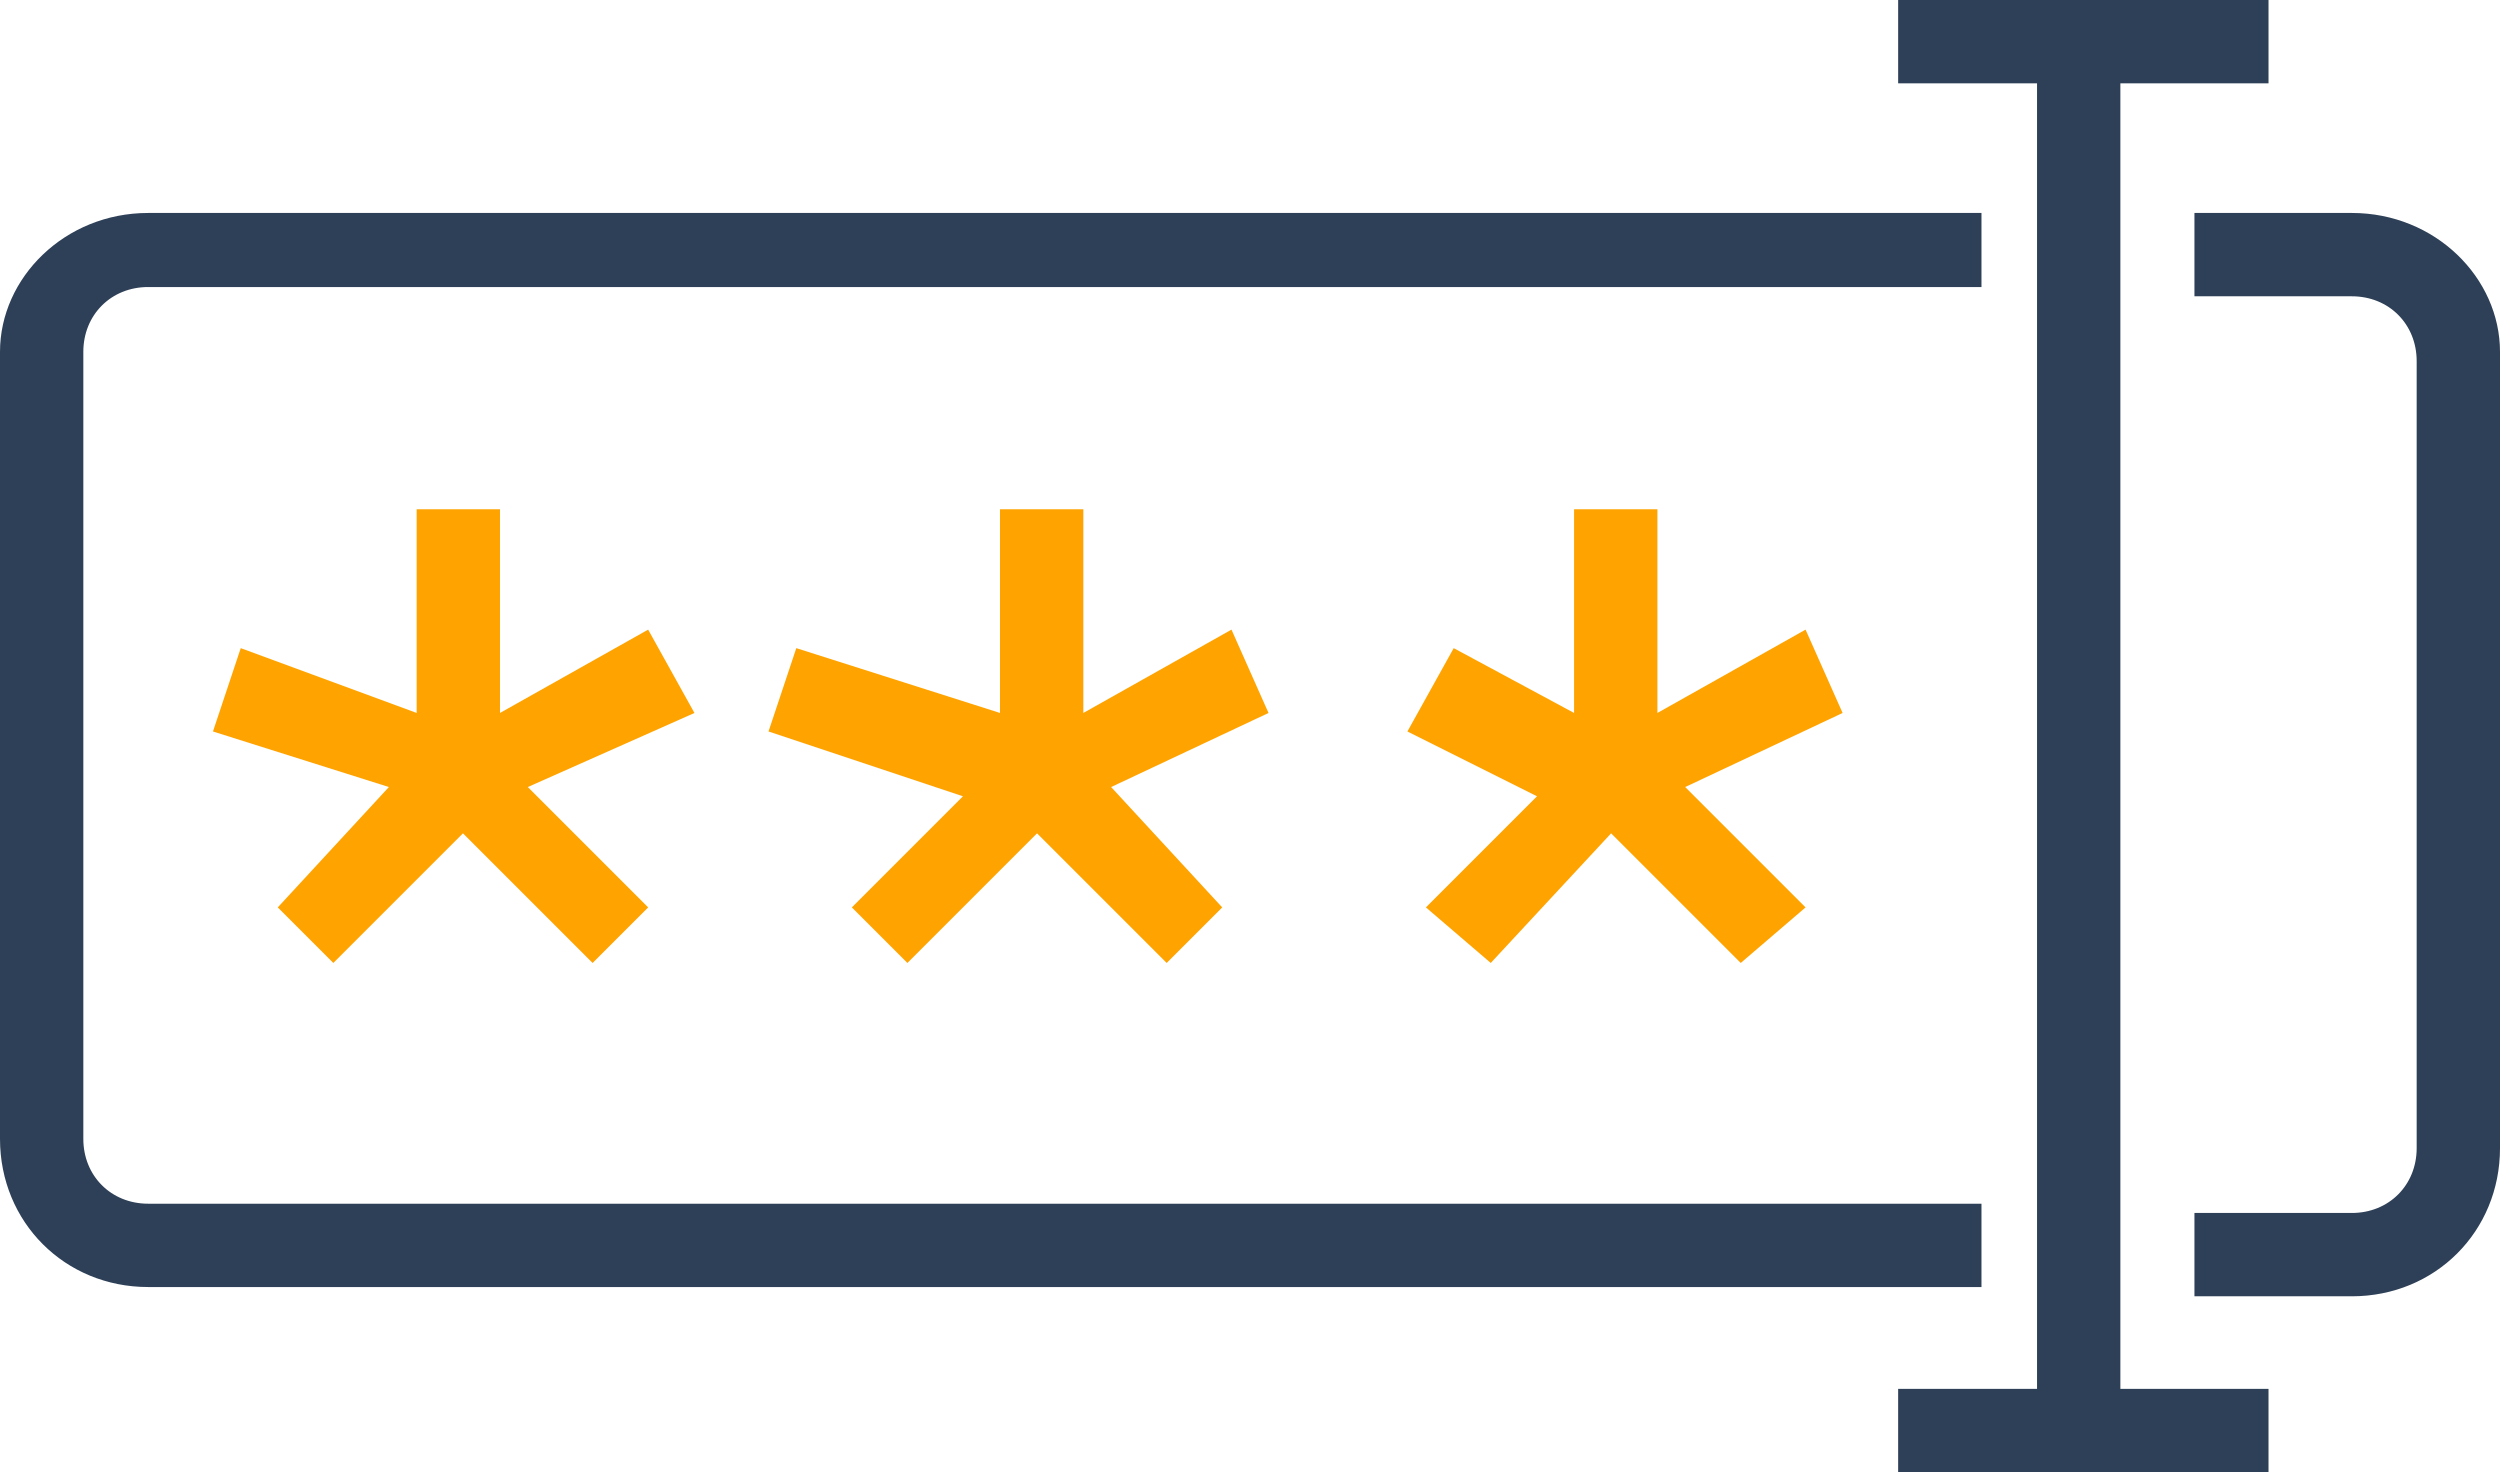 <svg xmlns="http://www.w3.org/2000/svg" viewBox="0 0 27 15.9"><g fill="#2e4057"><path d="M25.4 2.3h-1.7v.9h1.7c.4 0 .7.3.7.7v8.5c0 .4-.3.7-.7.7h-1.7v.9h1.7c.9 0 1.6-.7 1.6-1.6V3.8c0-.8-.7-1.5-1.6-1.5zM21.4 13H1.6c-.4 0-.7-.3-.7-.7V3.8c0-.4.3-.7.7-.7h19.8v-.8H1.6C.7 2.3 0 3 0 3.8v8.5c0 .9.7 1.6 1.6 1.6h19.8V13z"/><path d="M22.9.9h1.6V0h-4v.9H22V15h-1.5v.9h4V15h-1.6z"/></g><g fill="#ffa300"><path d="M7 6.8l-1.6.9V5.5h-.9v2.2L2.6 7l-.3.9 1.9.6L3 9.8l.6.6L5 9l1.4 1.4.6-.6-1.3-1.3 1.8-.8zM13.3 6.8l-1.6.9V5.5h-.9v2.2L8.6 7l-.3.9 2.1.7-1.2 1.2.6.6L11.2 9l1.4 1.4.6-.6L12 8.5l1.7-.8zM19.9 7.7l-.4-.9-1.6.9V5.5H17v2.2L15.7 7l-.5.9 1.4.7-1.2 1.2.7.6L17.4 9l1.4 1.4.7-.6-1.3-1.3z"/></g></svg>